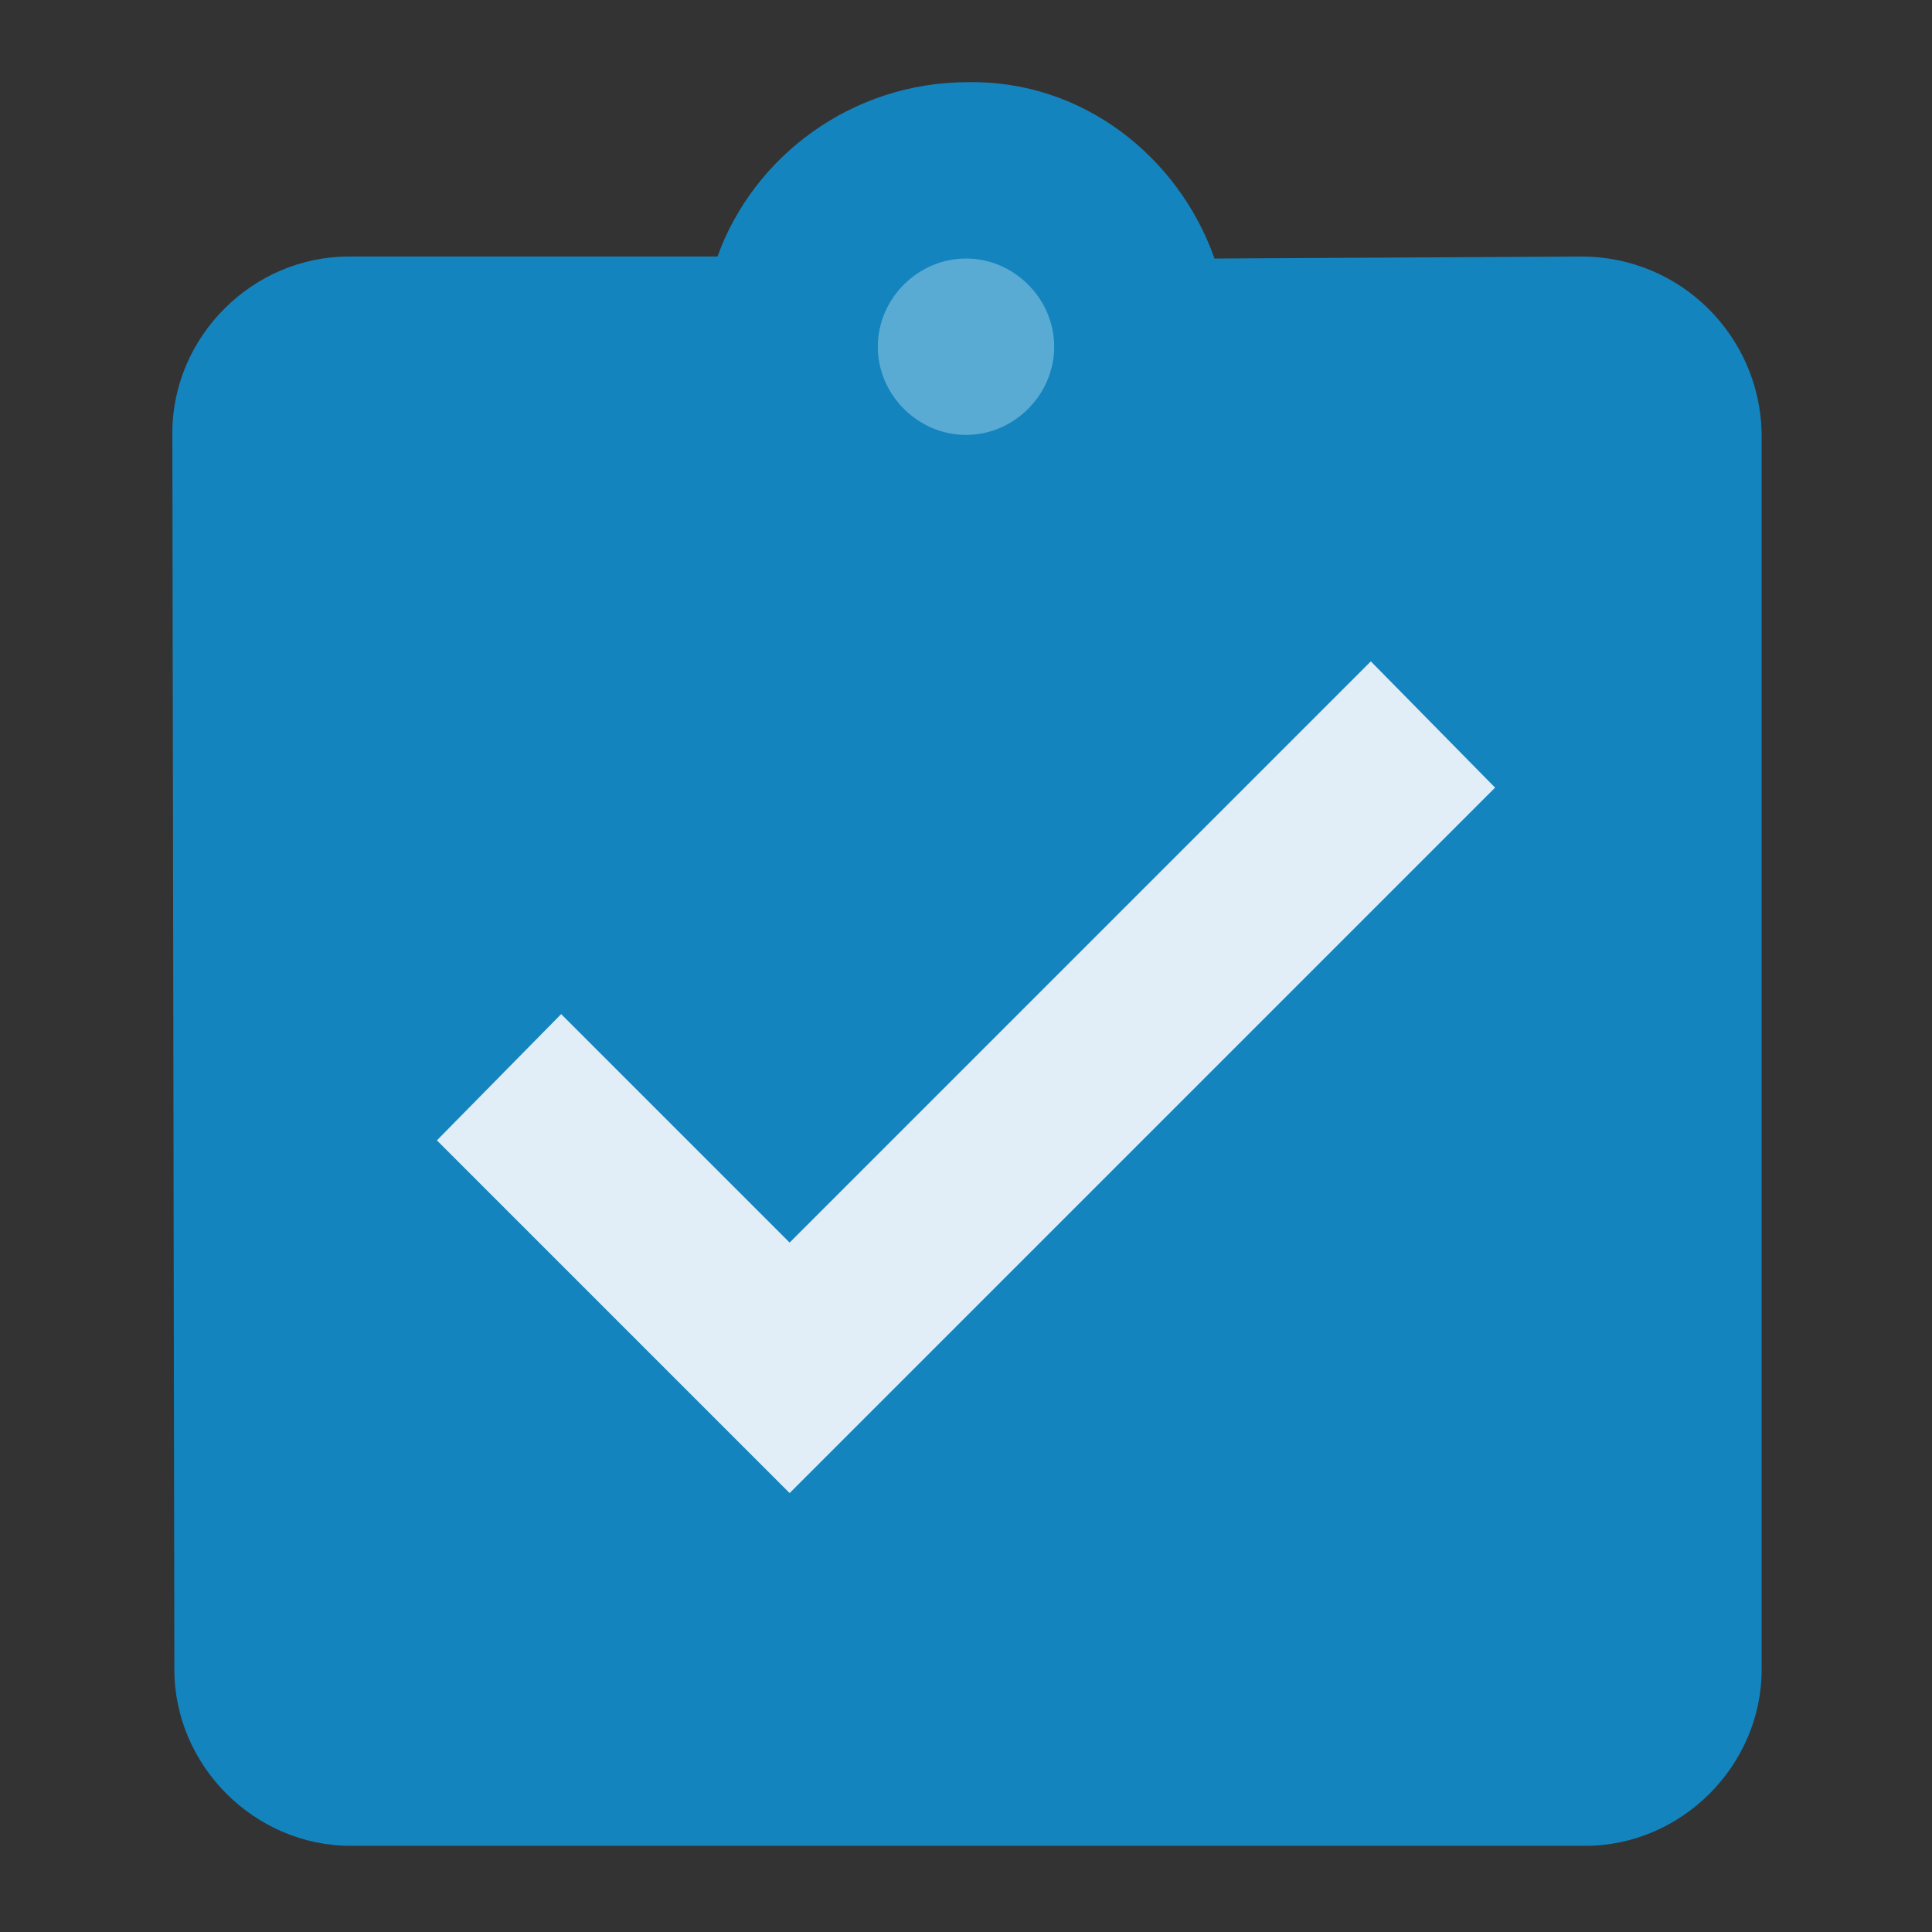 <?xml version="1.0" encoding="utf-8"?>
<!-- Generator: Adobe Illustrator 21.1.0, SVG Export Plug-In . SVG Version: 6.00 Build 0)  -->
<svg version="1.1" id="レイヤー_1" xmlns="http://www.w3.org/2000/svg" xmlns:xlink="http://www.w3.org/1999/xlink" x="0px"
	 y="0px" viewBox="0 0 96.4 96.4" style="enable-background:new 0 0 96.4 96.4;" xml:space="preserve">
<rect x="0" y="0" width="96.4" height="96.4" fill="#333333" stroke="none"/>
<style type="text/css">
	.st0{fill:#1484BF;}
	.st1{fill:#59ABD3;}
	.st2{fill:#E1EDF7;}
</style>
<path class="st0" d="M78.9,12.8l-18.3,0.1C58.8,7.8,54,4,48.3,4.1c-5.8,0-10.7,3.7-12.5,8.7l-18.4,0c-4.8,0-8.8,4-8.8,8.8l0.1,61.7
	c0,4.8,4,8.8,8.8,8.8l61.6,0c4.8,0,8.8-4,8.8-8.8l0-61.7C87.8,16.8,83.9,12.8,78.9,12.8z"/>
<path class="st1" d="M48.2,12.9c2.4,0,4.4,2,4.4,4.4s-2,4.4-4.4,4.4s-4.4-2-4.4-4.4S45.8,12.9,48.2,12.9z"/>
<polygon class="st2" points="39.4,74.5 21.8,56.9 28,50.6 39.4,62 68.4,33 74.6,39.3 "/>
</svg>
